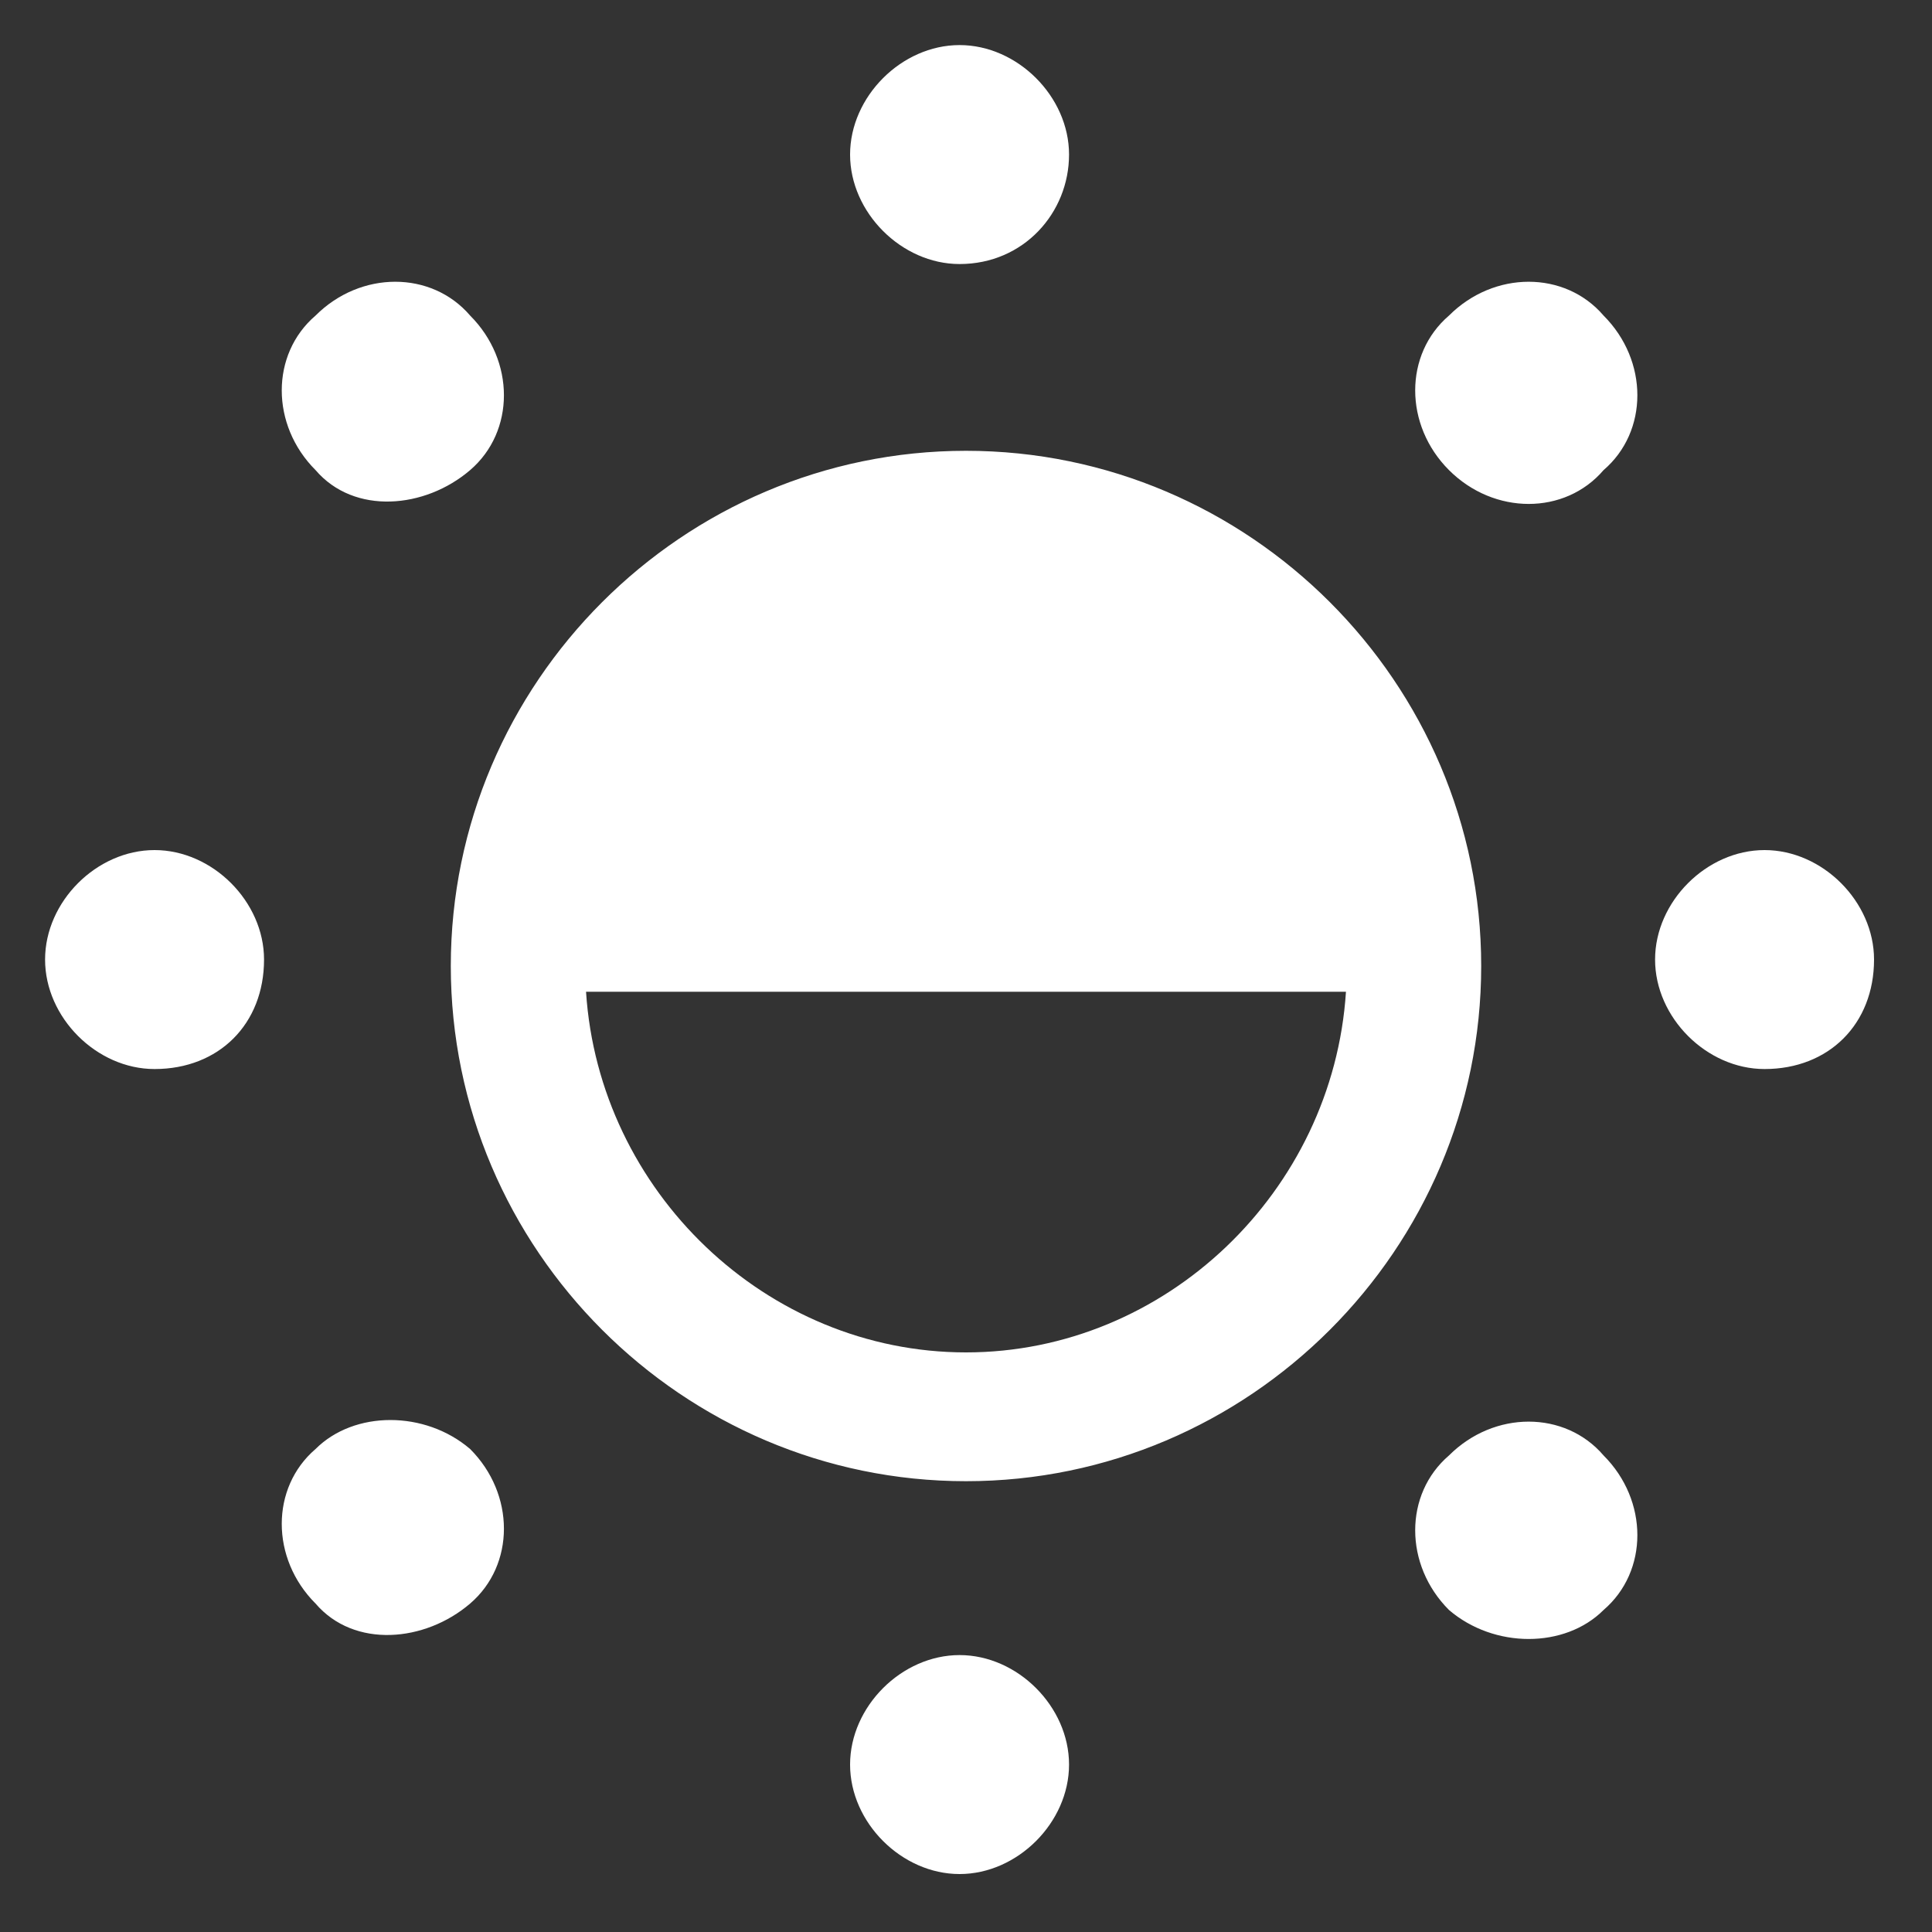<?xml version="1.0" ?><!DOCTYPE svg  PUBLIC '-//W3C//DTD SVG 1.1//EN'  'http://www.w3.org/Graphics/SVG/1.1/DTD/svg11.dtd'><svg enable-background="new -0.7 -0.7 30 30" height="30px" version="1.1" viewBox="-0.7 -0.7 30 30" width="30px" xml:space="preserve" xmlns="http://www.w3.org/2000/svg" xmlns:xlink="http://www.w3.org/1999/xlink"><rect x="-0.7" y="-0.7" width="30" height="30" fill="#333333" stroke="none"/><defs/><path clip-rule="evenodd" d="M26.7,15.9c-0.9,0-1.7-0.8-1.7-1.7c0-0.9,0.8-1.7,1.7-1.7  c0.9,0,1.7,0.8,1.7,1.7C28.4,15.2,27.7,15.9,26.7,15.9z M21.8,24.3c-0.7-0.7-0.7-1.8,0-2.4c0.7-0.7,1.8-0.7,2.4,0  c0.7,0.7,0.7,1.8,0,2.4C23.6,24.9,22.5,24.9,21.8,24.3z M21.8,6.6c-0.7-0.7-0.7-1.8,0-2.4c0.7-0.7,1.8-0.7,2.4,0  c0.7,0.7,0.7,1.8,0,2.4C23.6,7.3,22.5,7.3,21.8,6.6z M14.3,22.3c-4.4,0-8-3.6-8-8c0-4.4,3.6-8,8-8c4.4,0,8,3.6,8,8  C22.3,18.7,18.7,22.3,14.3,22.3z M8.4,14.7c0.2,3.1,2.8,5.6,5.9,5.6s5.7-2.5,5.9-5.6H8.4z M14.2,3.4c-0.9,0-1.7-0.8-1.7-1.7  S13.3,0,14.2,0c0.9,0,1.7,0.8,1.7,1.7S15.2,3.4,14.2,3.4z M4.2,6.6c-0.7-0.7-0.7-1.8,0-2.4c0.7-0.7,1.8-0.7,2.4,0  c0.7,0.7,0.7,1.8,0,2.4S4.8,7.3,4.2,6.6z M1.7,15.9c-0.9,0-1.7-0.8-1.7-1.7c0-0.9,0.8-1.7,1.7-1.7c0.9,0,1.7,0.8,1.7,1.7  C3.4,15.2,2.7,15.9,1.7,15.9z M6.6,21.8c0.7,0.7,0.7,1.8,0,2.4s-1.8,0.7-2.4,0c-0.7-0.7-0.7-1.8,0-2.4C4.8,21.2,5.9,21.2,6.6,21.8z   M14.2,25c0.9,0,1.7,0.8,1.7,1.7s-0.8,1.7-1.7,1.7c-0.9,0-1.7-0.8-1.7-1.7S13.3,25,14.2,25z" fill="#ffffff" fill-rule="evenodd"/></svg>
